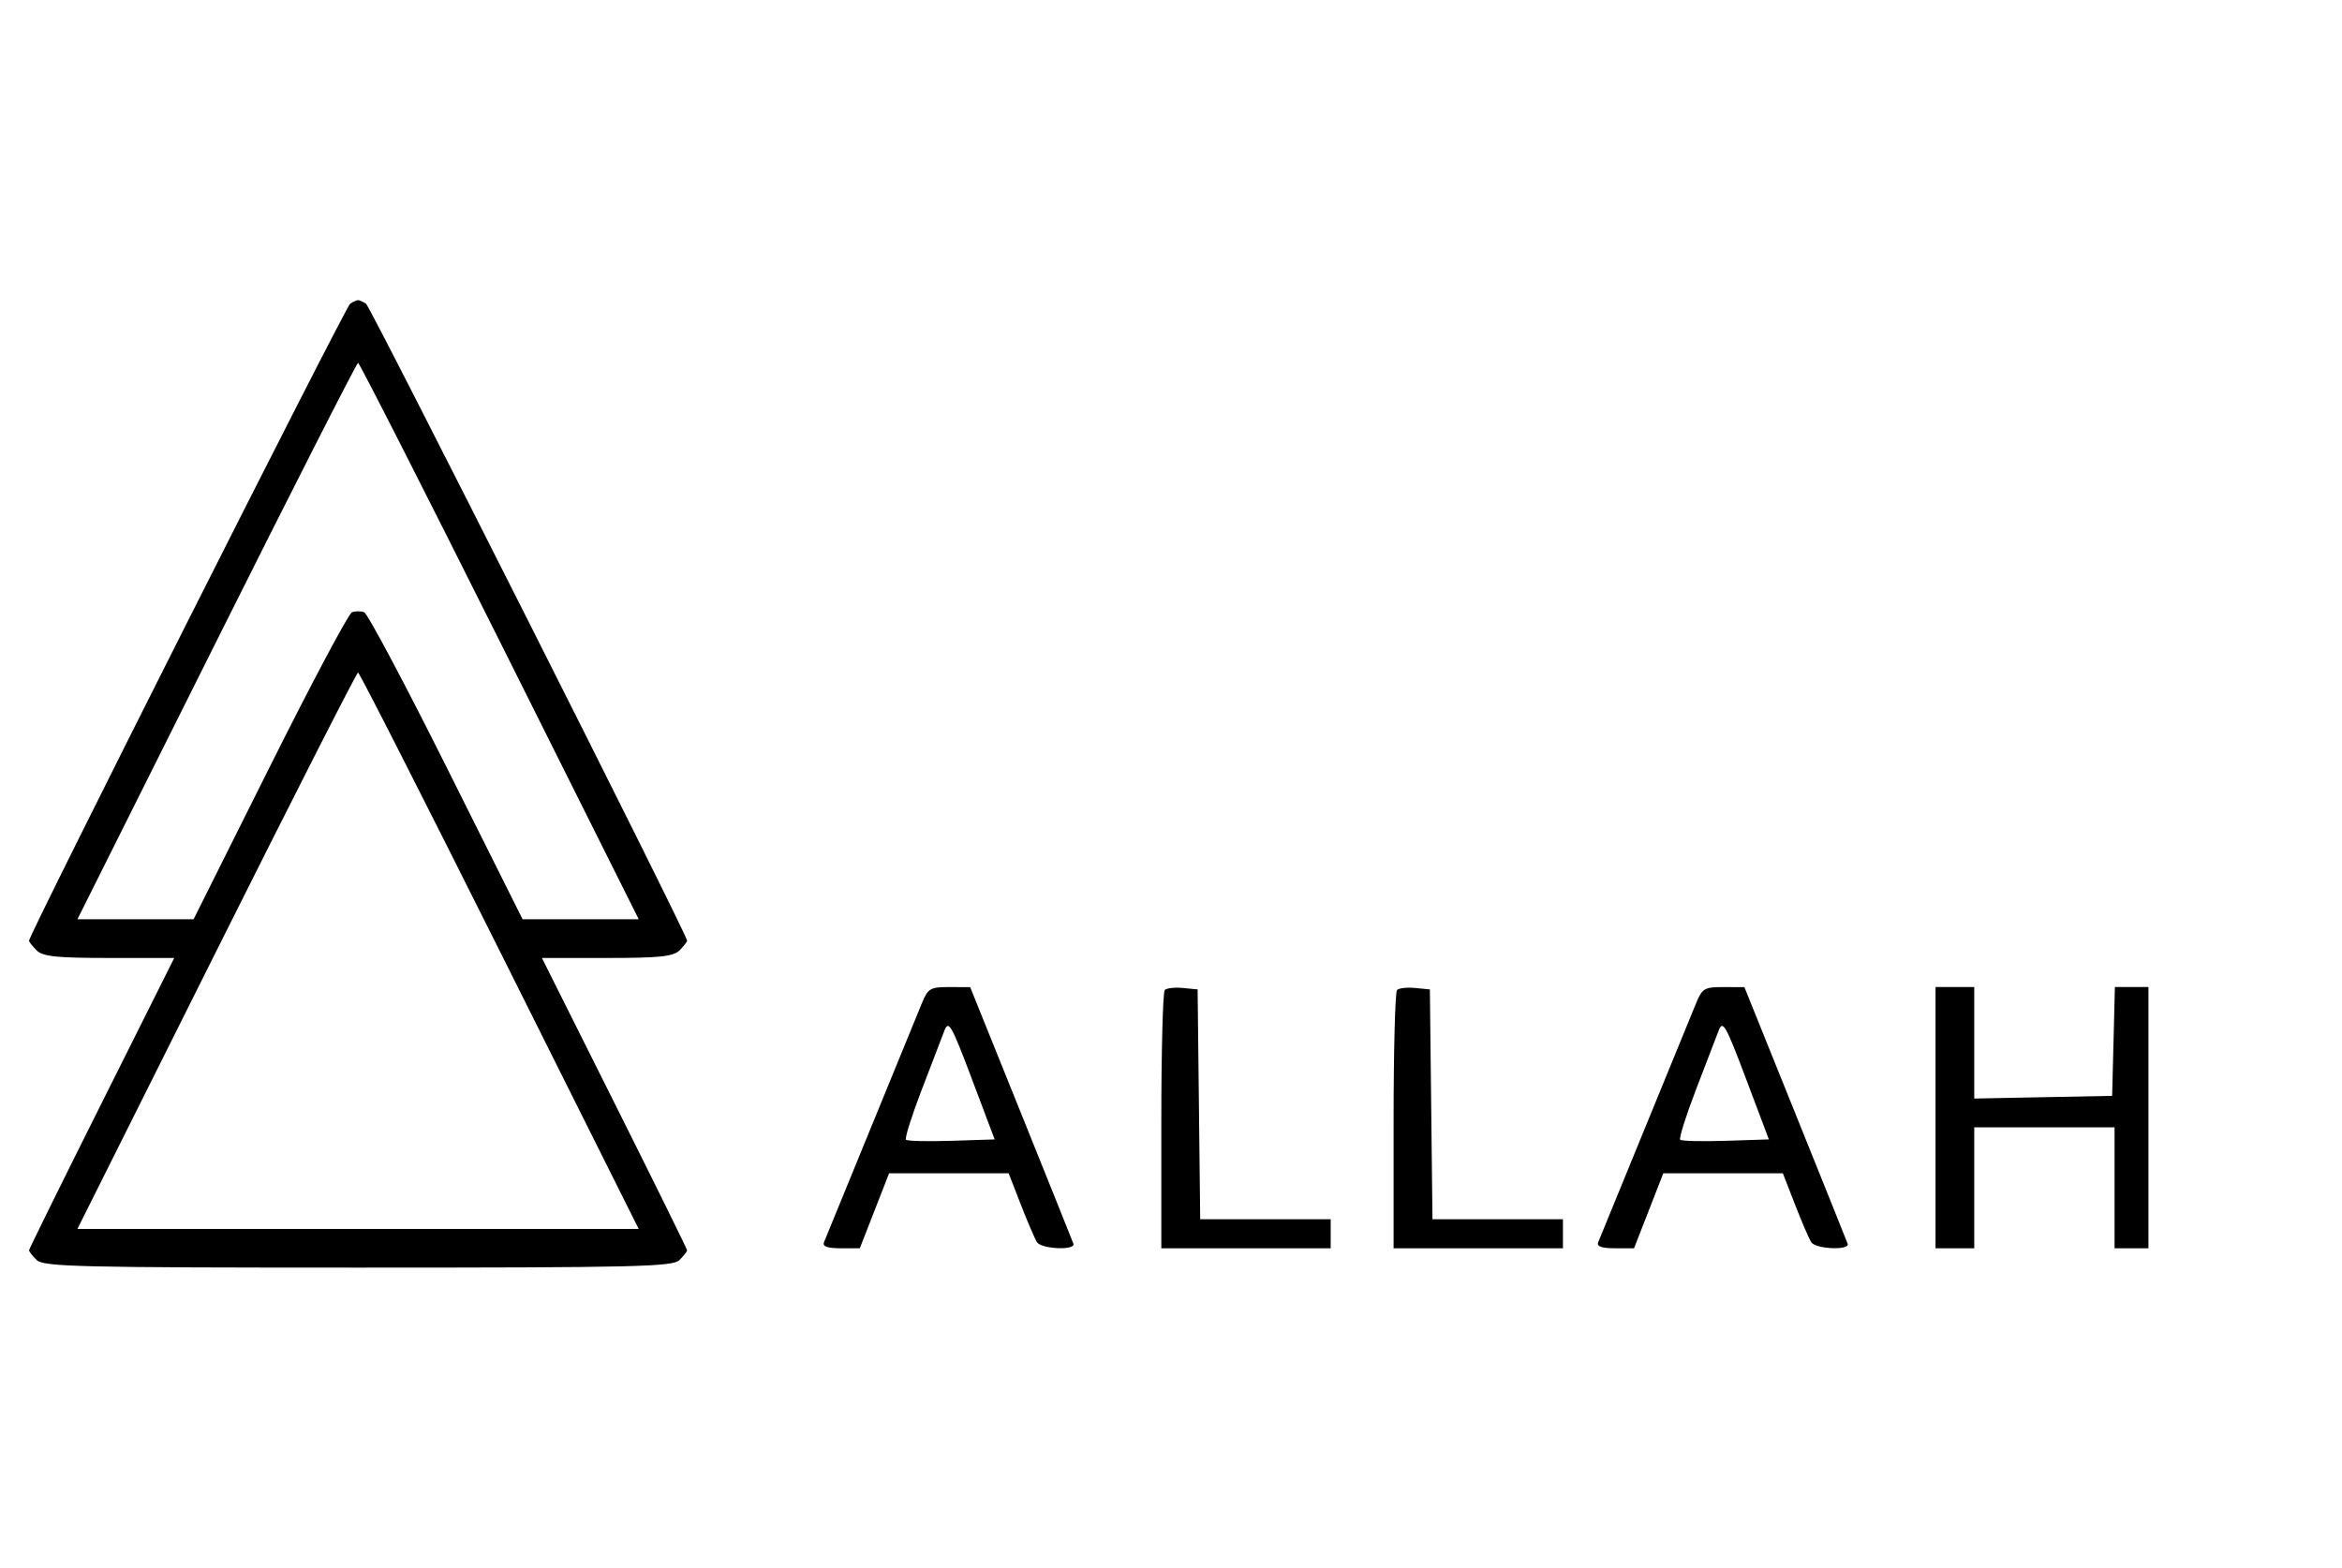 <svg xmlns="http://www.w3.org/2000/svg" width="484" height="324" viewBox="0 0 484 324" version="1.1">
	<path d="M 72.369 62.765 C 71.416 63.384, 6 193.155, 6 194.426 C 6 194.663, 6.707 195.564, 7.571 196.429 C 8.844 197.701, 11.697 198, 22.575 198 L 36.006 198 21.003 227.994 C 12.751 244.490, 6 258.183, 6 258.422 C 6 258.661, 6.707 259.564, 7.571 260.429 C 8.968 261.825, 16.372 262, 74 262 C 131.628 262, 139.032 261.825, 140.429 260.429 C 141.293 259.564, 142 258.661, 142 258.422 C 142 258.183, 135.249 244.490, 126.997 227.994 L 111.994 198 125.425 198 C 136.303 198, 139.156 197.701, 140.429 196.429 C 141.293 195.564, 142 194.663, 142 194.426 C 142 193.155, 76.584 63.384, 75.631 62.765 C 75.009 62.361, 74.275 62.031, 74 62.031 C 73.725 62.031, 72.991 62.361, 72.369 62.765 M 44.747 132.500 L 16.002 190 28.003 190 L 40.004 190 55.736 158.517 C 64.389 141.202, 72.038 126.816, 72.734 126.549 C 73.430 126.281, 74.570 126.281, 75.266 126.549 C 75.962 126.816, 83.611 141.202, 92.264 158.517 L 107.996 190 119.997 190 L 131.998 190 103.253 132.500 C 87.443 100.875, 74.279 75, 74 75 C 73.721 75, 60.557 100.875, 44.747 132.500 M 44.747 196.500 L 16.002 254 73.996 254 L 131.990 254 103.245 196.500 C 87.435 164.875, 74.273 139, 73.996 139 C 73.719 139, 60.557 164.875, 44.747 196.500 M 190.558 207.250 C 188.829 211.441, 170.950 255.104, 170.288 256.750 C 169.937 257.624, 170.975 258, 173.739 258 L 177.692 258 180.718 250.250 L 183.745 242.500 196.096 242.500 L 208.447 242.500 210.975 249 C 212.366 252.575, 213.867 256.063, 214.311 256.750 C 215.238 258.186, 222.338 258.481, 221.833 257.062 C 221.650 256.546, 216.775 244.403, 211 230.078 L 200.500 204.032 196.199 204.016 C 192.282 204.001, 191.778 204.290, 190.558 207.250 M 240.714 204.619 C 240.321 205.012, 240 217.183, 240 231.667 L 240 258 257.500 258 L 275 258 275 255 L 275 252 261.518 252 L 248.036 252 247.768 228.250 L 247.500 204.500 244.464 204.203 C 242.794 204.039, 241.107 204.227, 240.714 204.619 M 288.714 204.619 C 288.321 205.012, 288 217.183, 288 231.667 L 288 258 305.500 258 L 323 258 323 255 L 323 252 309.518 252 L 296.036 252 295.768 228.250 L 295.500 204.500 292.464 204.203 C 290.794 204.039, 289.107 204.227, 288.714 204.619 M 350.558 207.250 C 348.829 211.441, 330.950 255.104, 330.288 256.750 C 329.937 257.624, 330.975 258, 333.739 258 L 337.692 258 340.718 250.250 L 343.745 242.500 356.096 242.500 L 368.447 242.500 370.975 249 C 372.366 252.575, 373.867 256.063, 374.311 256.750 C 375.238 258.186, 382.338 258.481, 381.833 257.062 C 381.650 256.546, 376.775 244.403, 371 230.078 L 360.500 204.032 356.199 204.016 C 352.282 204.001, 351.778 204.290, 350.558 207.250 M 400 231 L 400 258 404 258 L 408 258 408 245.500 L 408 233 422.500 233 L 437 233 437 245.500 L 437 258 440.500 258 L 444 258 444 231 L 444 204 440.533 204 L 437.066 204 436.783 215.250 L 436.500 226.500 422.250 226.777 L 408 227.055 408 215.527 L 408 204 404 204 L 400 204 400 231 M 195.179 213.004 C 194.651 214.377, 192.531 219.899, 190.468 225.275 C 188.405 230.651, 186.948 235.281, 187.231 235.564 C 187.514 235.847, 191.752 235.948, 196.650 235.789 L 205.556 235.500 200.847 223.004 C 196.640 211.840, 196.035 210.774, 195.179 213.004 M 355.179 213.004 C 354.651 214.377, 352.531 219.899, 350.468 225.275 C 348.405 230.651, 346.948 235.281, 347.231 235.564 C 347.514 235.847, 351.752 235.948, 356.650 235.789 L 365.556 235.500 360.847 223.004 C 356.640 211.840, 356.035 210.774, 355.179 213.004 " stroke="none" fill="black" fill-rule="evenodd"/>
</svg>